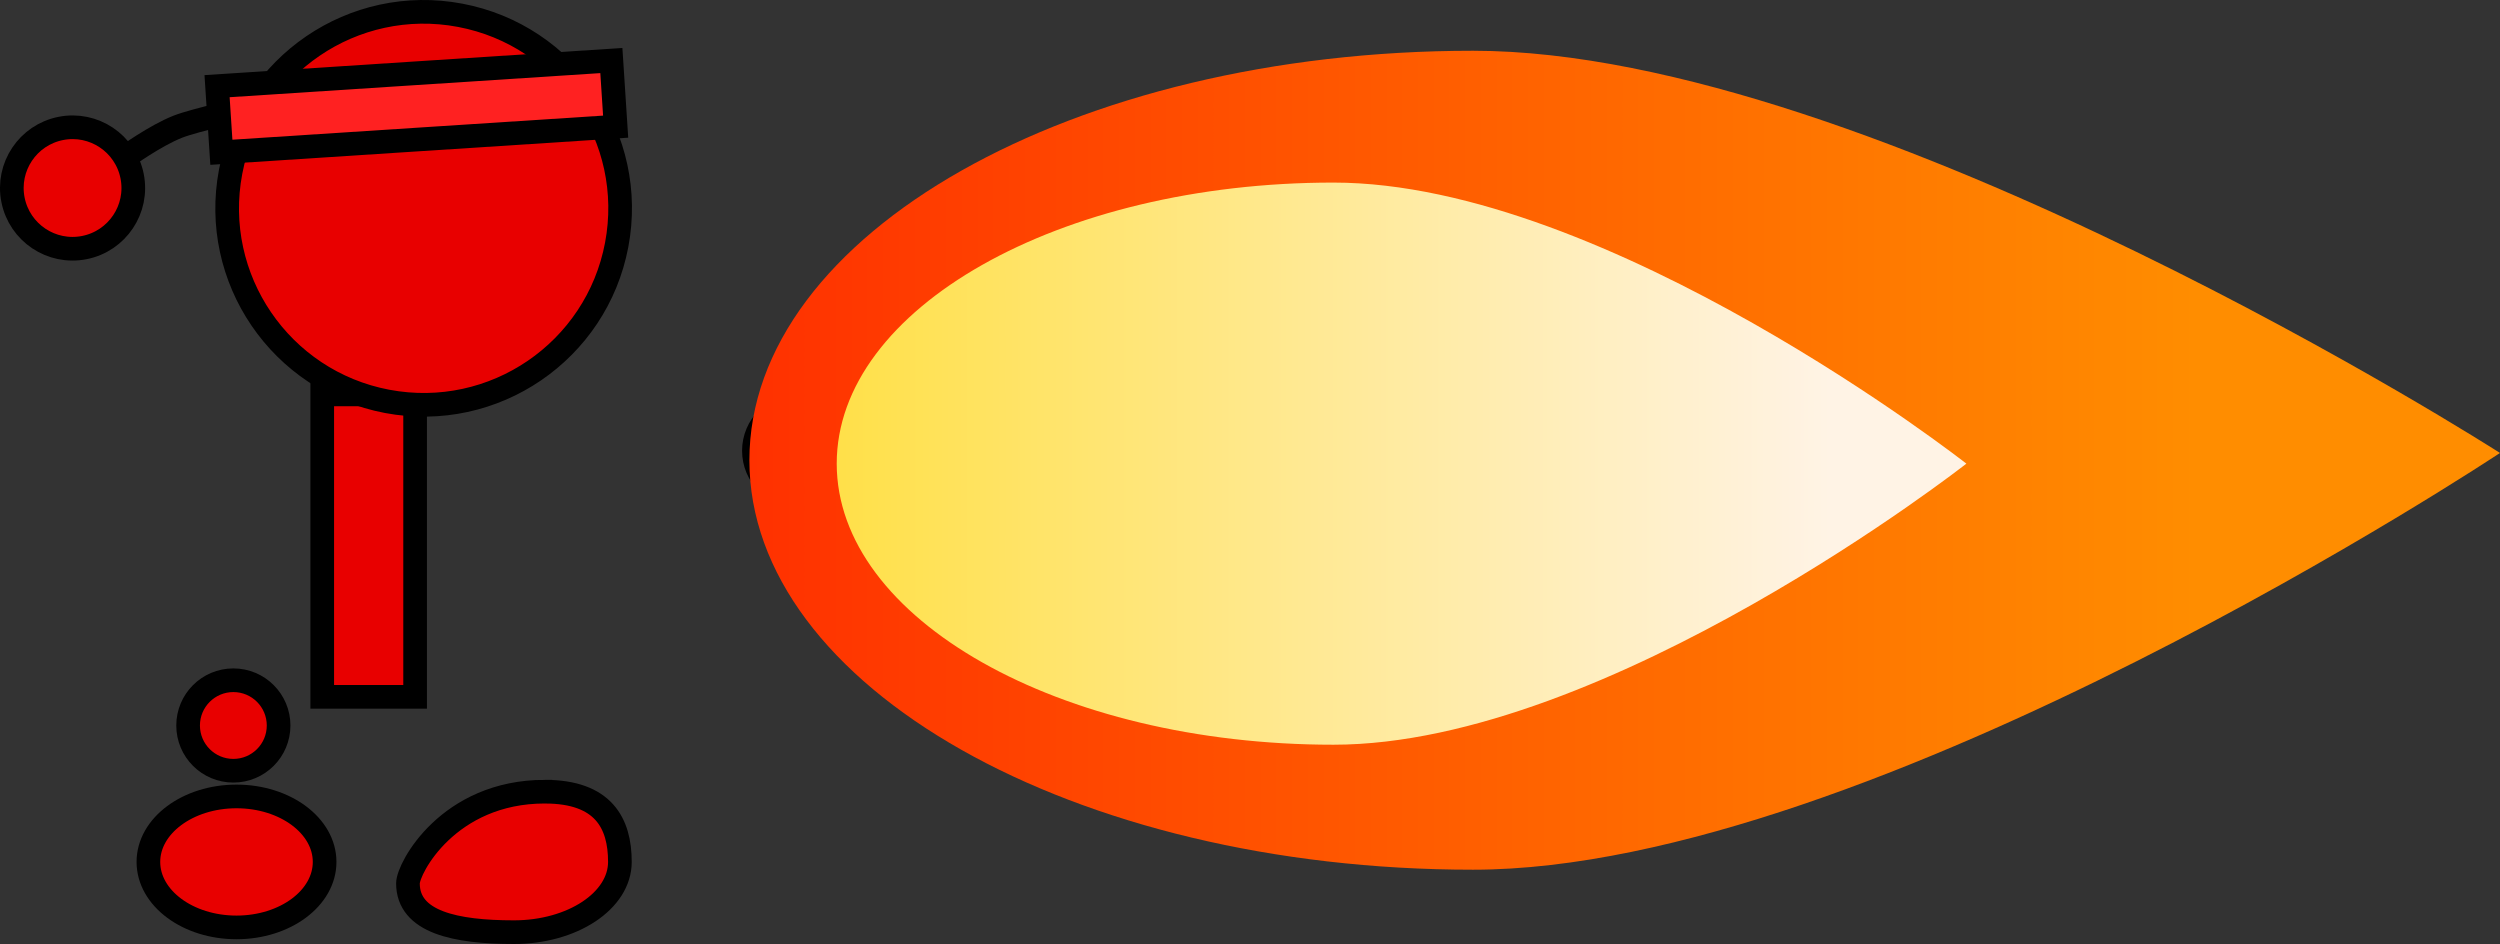 <svg version="1.1" xmlns="http://www.w3.org/2000/svg" xmlns:xlink="http://www.w3.org/1999/xlink" width="211.33" height="79.798" viewBox="0,0,211.33,79.798"><rect x="0" y="0" width="211.33" height="79.798" fill="#333333" stroke="none"/><defs><linearGradient x1="272.22" y1="185.715" x2="394.561" y2="185.715" gradientUnits="userSpaceOnUse" id="color-1"><stop offset="0" stop-color="#ff3100"/><stop offset="1" stop-color="#ff8d00"/></linearGradient><linearGradient x1="279.603" y1="186.004" x2="363.576" y2="186.004" gradientUnits="userSpaceOnUse" id="color-2"><stop offset="0" stop-color="#ffe049"/><stop offset="1" stop-color="#fff3e5"/></linearGradient></defs><g transform="translate(-208.872,-146.811)"><g data-paper-data="{&quot;isPaintingLayer&quot;:true}" fill-rule="nonzero" stroke="#000000" stroke-linejoin="miter" stroke-miterlimit="10" stroke-dasharray="" stroke-dashoffset="0" style="mix-blend-mode: normal"><path d="M236.111,205.716v-25.565h7.851v25.565z" fill="#e80000" stroke-width="2" stroke-linecap="butt"/><path d="M219.511,160.066c0,0 2.483,-1.792 4.379,-2.54c1.502,-0.592 6.089,-1.589 6.089,-1.589" fill="none" stroke-width="2" stroke-linecap="round"/><path d="M209.971,163.703c-0.552,-2.781 1.255,-5.482 4.036,-6.034c2.781,-0.552 5.482,1.255 6.034,4.036c0.552,2.781 -1.255,5.482 -4.036,6.034c-2.781,0.552 -5.482,-1.255 -6.034,-4.036z" fill="#e80000" stroke-width="2" stroke-linecap="butt"/><path d="M228.366,161.334c1.705,-9.012 10.393,-14.936 19.405,-13.231c9.012,1.705 14.936,10.393 13.231,19.405c-1.705,9.012 -10.393,14.936 -19.405,13.231c-9.012,-1.705 -14.936,-10.393 -13.231,-19.405z" fill="#e80000" stroke-width="2" stroke-linecap="butt"/><path d="M224.773,208.138c0,-2.112 1.712,-3.825 3.825,-3.825c2.112,0 3.825,1.712 3.825,3.825c0,2.112 -1.712,3.825 -3.825,3.825c-2.112,0 -3.825,-1.712 -3.825,-3.825z" fill="#e80000" stroke-width="2" stroke-linecap="butt"/><path d="M272.601,184.914c0,-2.112 1.712,-3.825 3.825,-3.825c2.112,0 3.825,1.712 3.825,3.825c0,2.112 -1.712,3.825 -3.825,3.825c-2.112,0 -3.825,-1.712 -3.825,-3.825z" fill="#e80000" stroke-width="2" stroke-linecap="butt"/><path d="M228.864,214.135c4.113,0 7.448,2.478 7.448,5.536c0,3.057 -3.335,5.536 -7.448,5.536c-4.113,0 -7.448,-2.478 -7.448,-5.536c0,-3.057 3.335,-5.536 7.448,-5.536z" data-paper-data="{&quot;index&quot;:null}" fill="#e80000" stroke-width="2" stroke-linecap="butt"/><path d="M254.932,213.733c4.947,0 6.341,2.659 6.341,5.938c0,3.28 -4.011,5.938 -8.958,5.938c-4.947,0 -8.958,-0.847 -8.958,-4.127c0,-1.267 3.407,-7.75 11.575,-7.75z" data-paper-data="{&quot;index&quot;:null}" fill="#e80000" stroke-width="2" stroke-linecap="butt"/><path d="M420.202,185.1c0,0 -53.028,35.229 -86.812,35.229c-33.783,0 -61.17,-15.497 -61.17,-34.614c0,-19.117 27.387,-34.614 61.17,-34.614c33.783,0 86.812,34 86.812,34z" fill="url(#color-1)" stroke-width="0" stroke-linecap="butt"/><path d="M375.093,186.004c0,0 -30.315,23.759 -53.504,23.759c-23.189,0 -41.987,-10.637 -41.987,-23.759c0,-13.122 18.798,-23.759 41.987,-23.759c23.189,0 53.504,23.759 53.504,23.759z" fill="url(#color-2)" stroke-width="0" stroke-linecap="butt"/><path d="M227.584,159.683l-0.363,-5.588l33.33,-2.166l0.363,5.588z" fill="#ff2121" stroke-width="2" stroke-linecap="butt"/></g></g></svg>